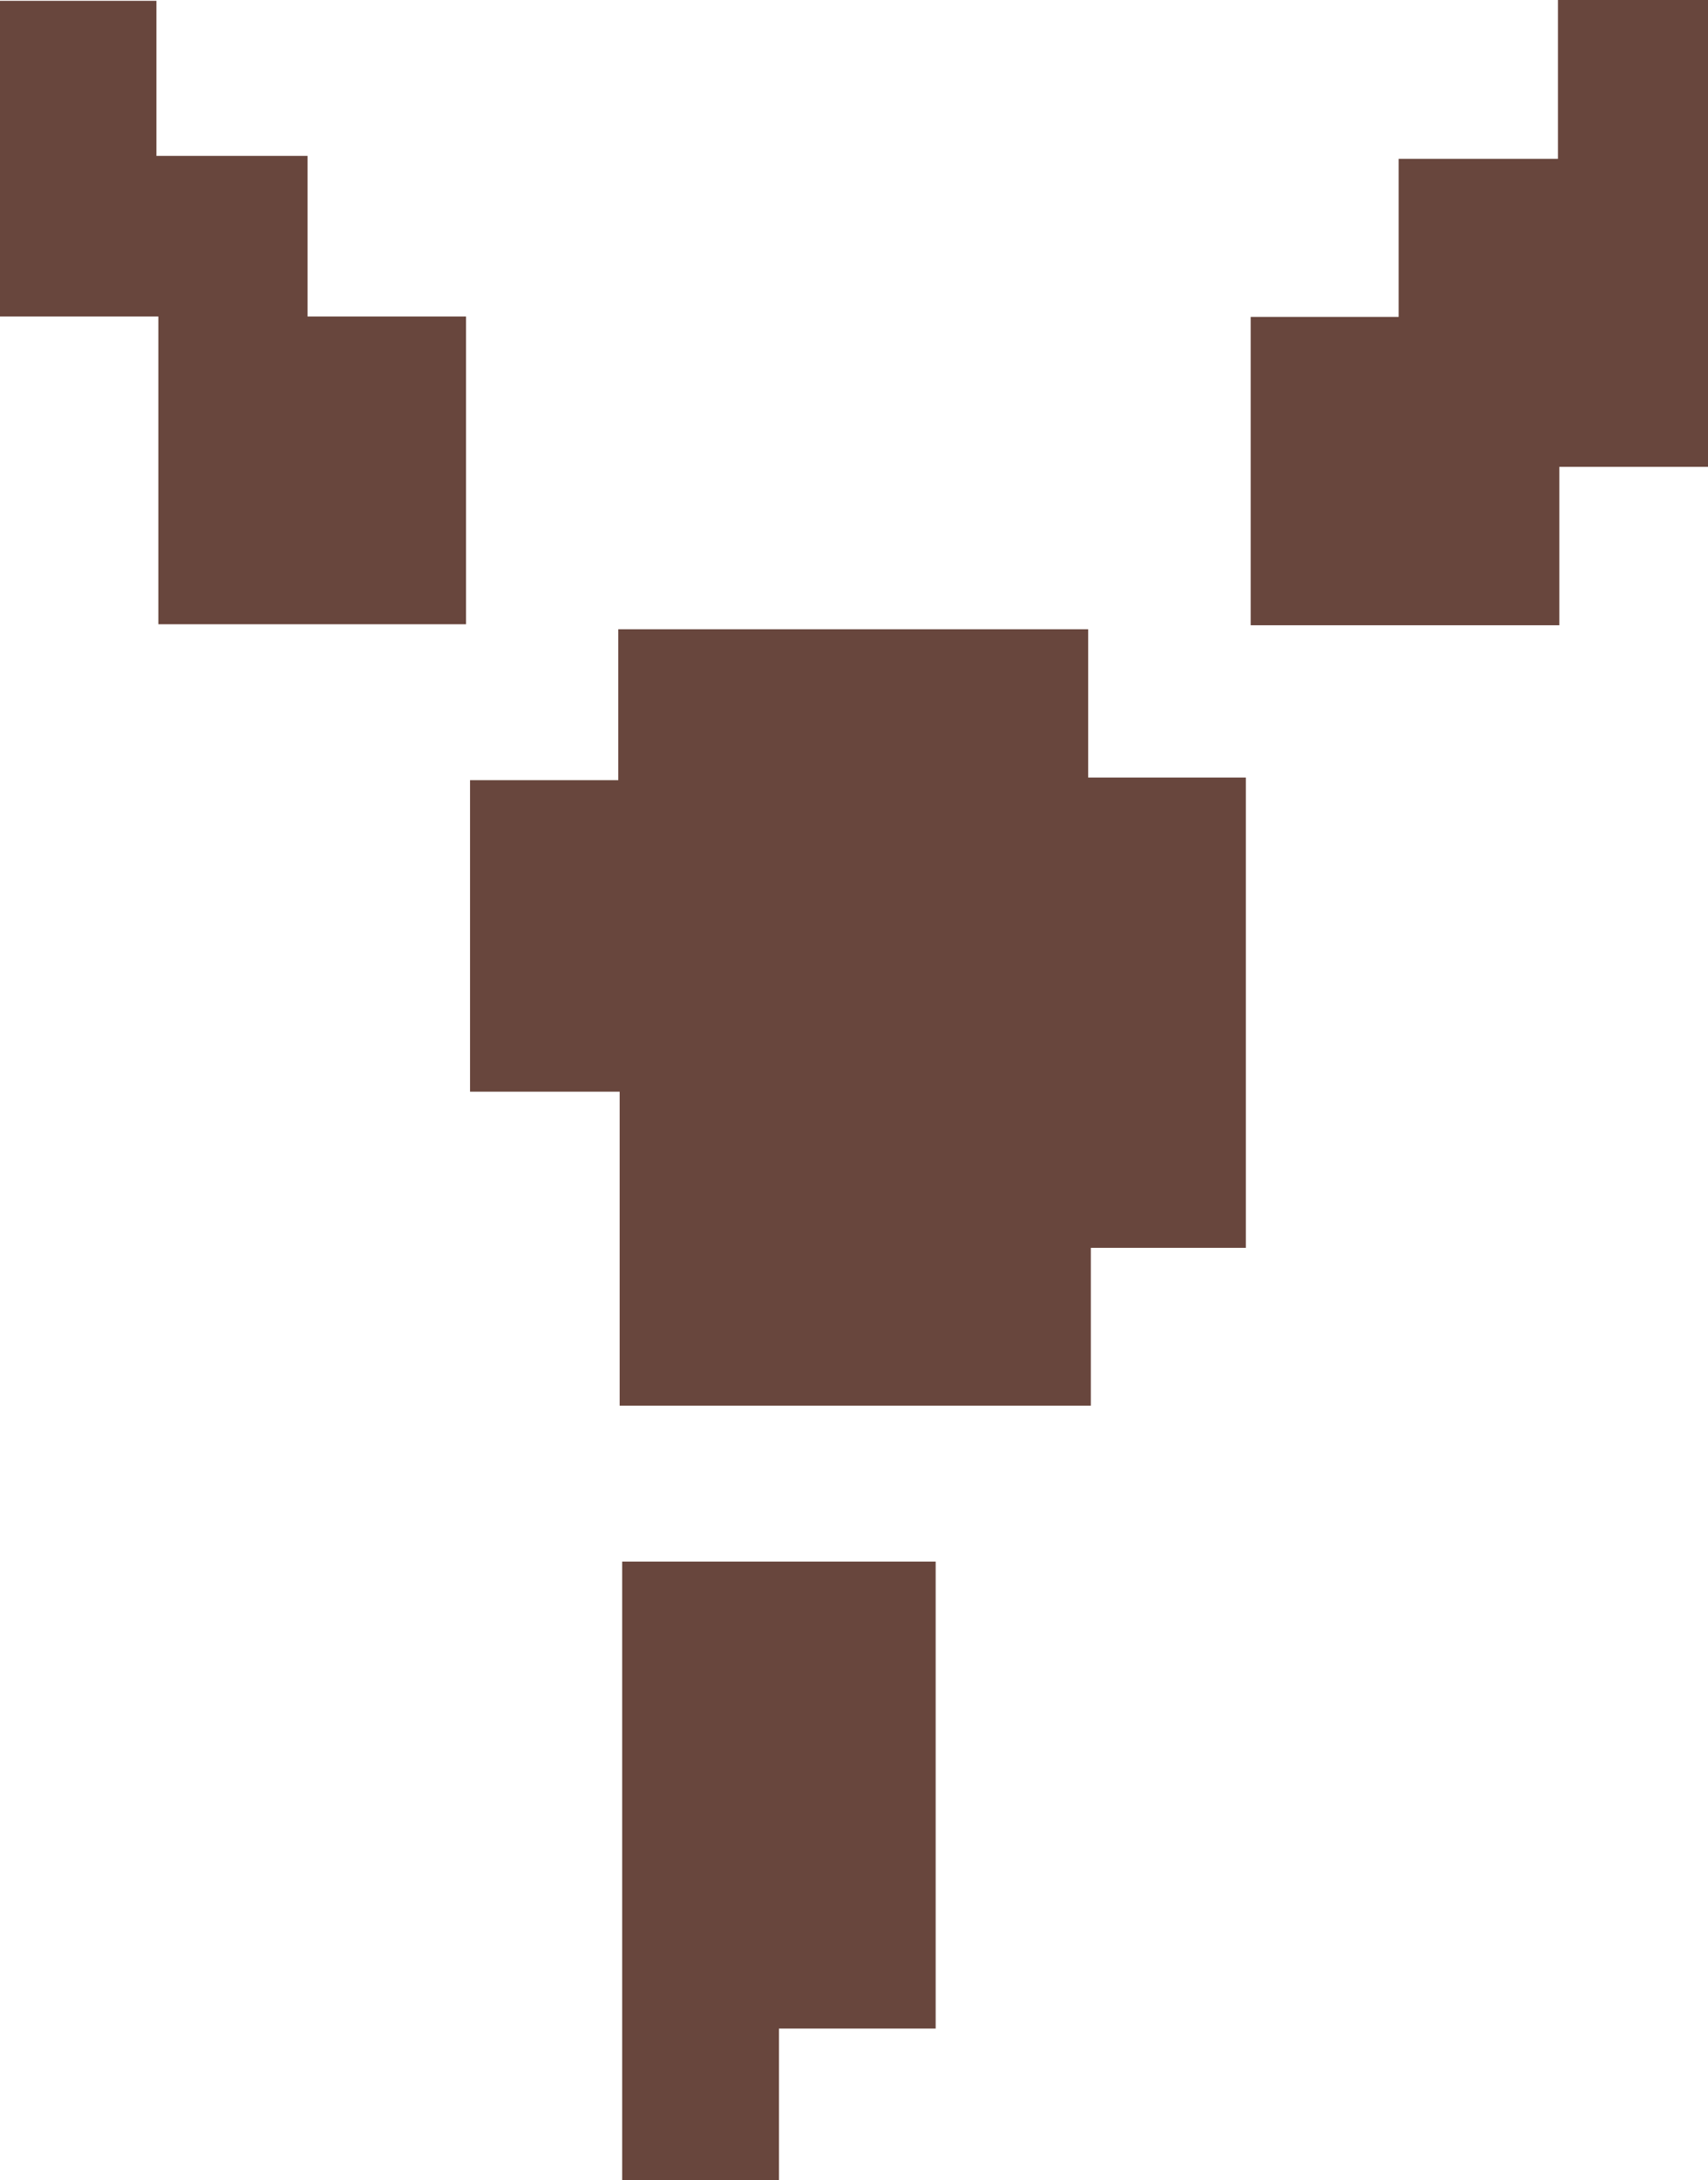 <svg id="Layer_1" data-name="Layer 1" xmlns="http://www.w3.org/2000/svg" viewBox="0 0 123.29 157.33"><path d="M39.88,64.85V42.19H29.08V19.71h10.7V8.82H73.7v10.7H85.08V53.46H73.89V64.85Z" transform="translate(4.85 36.59)" fill="#68463d"/><path d="M107.71,8.53H85.43V-13.72H96.11V-25.13h11.5V-36.59h10.83V-2.9H107.71Z" transform="translate(4.85 36.59)" fill="#68463d"/><path d="M40.06,76.1H62.69v33.7H51.38v11H40.06Z" transform="translate(4.85 36.59)" fill="#68463d"/><path d="M17.35-13.75H28.79V8.46H6.58V-13.75H-4.85V-36.53H6.44v11.19H17.35Z" transform="translate(4.85 36.59)" fill="#68463d"/></svg>